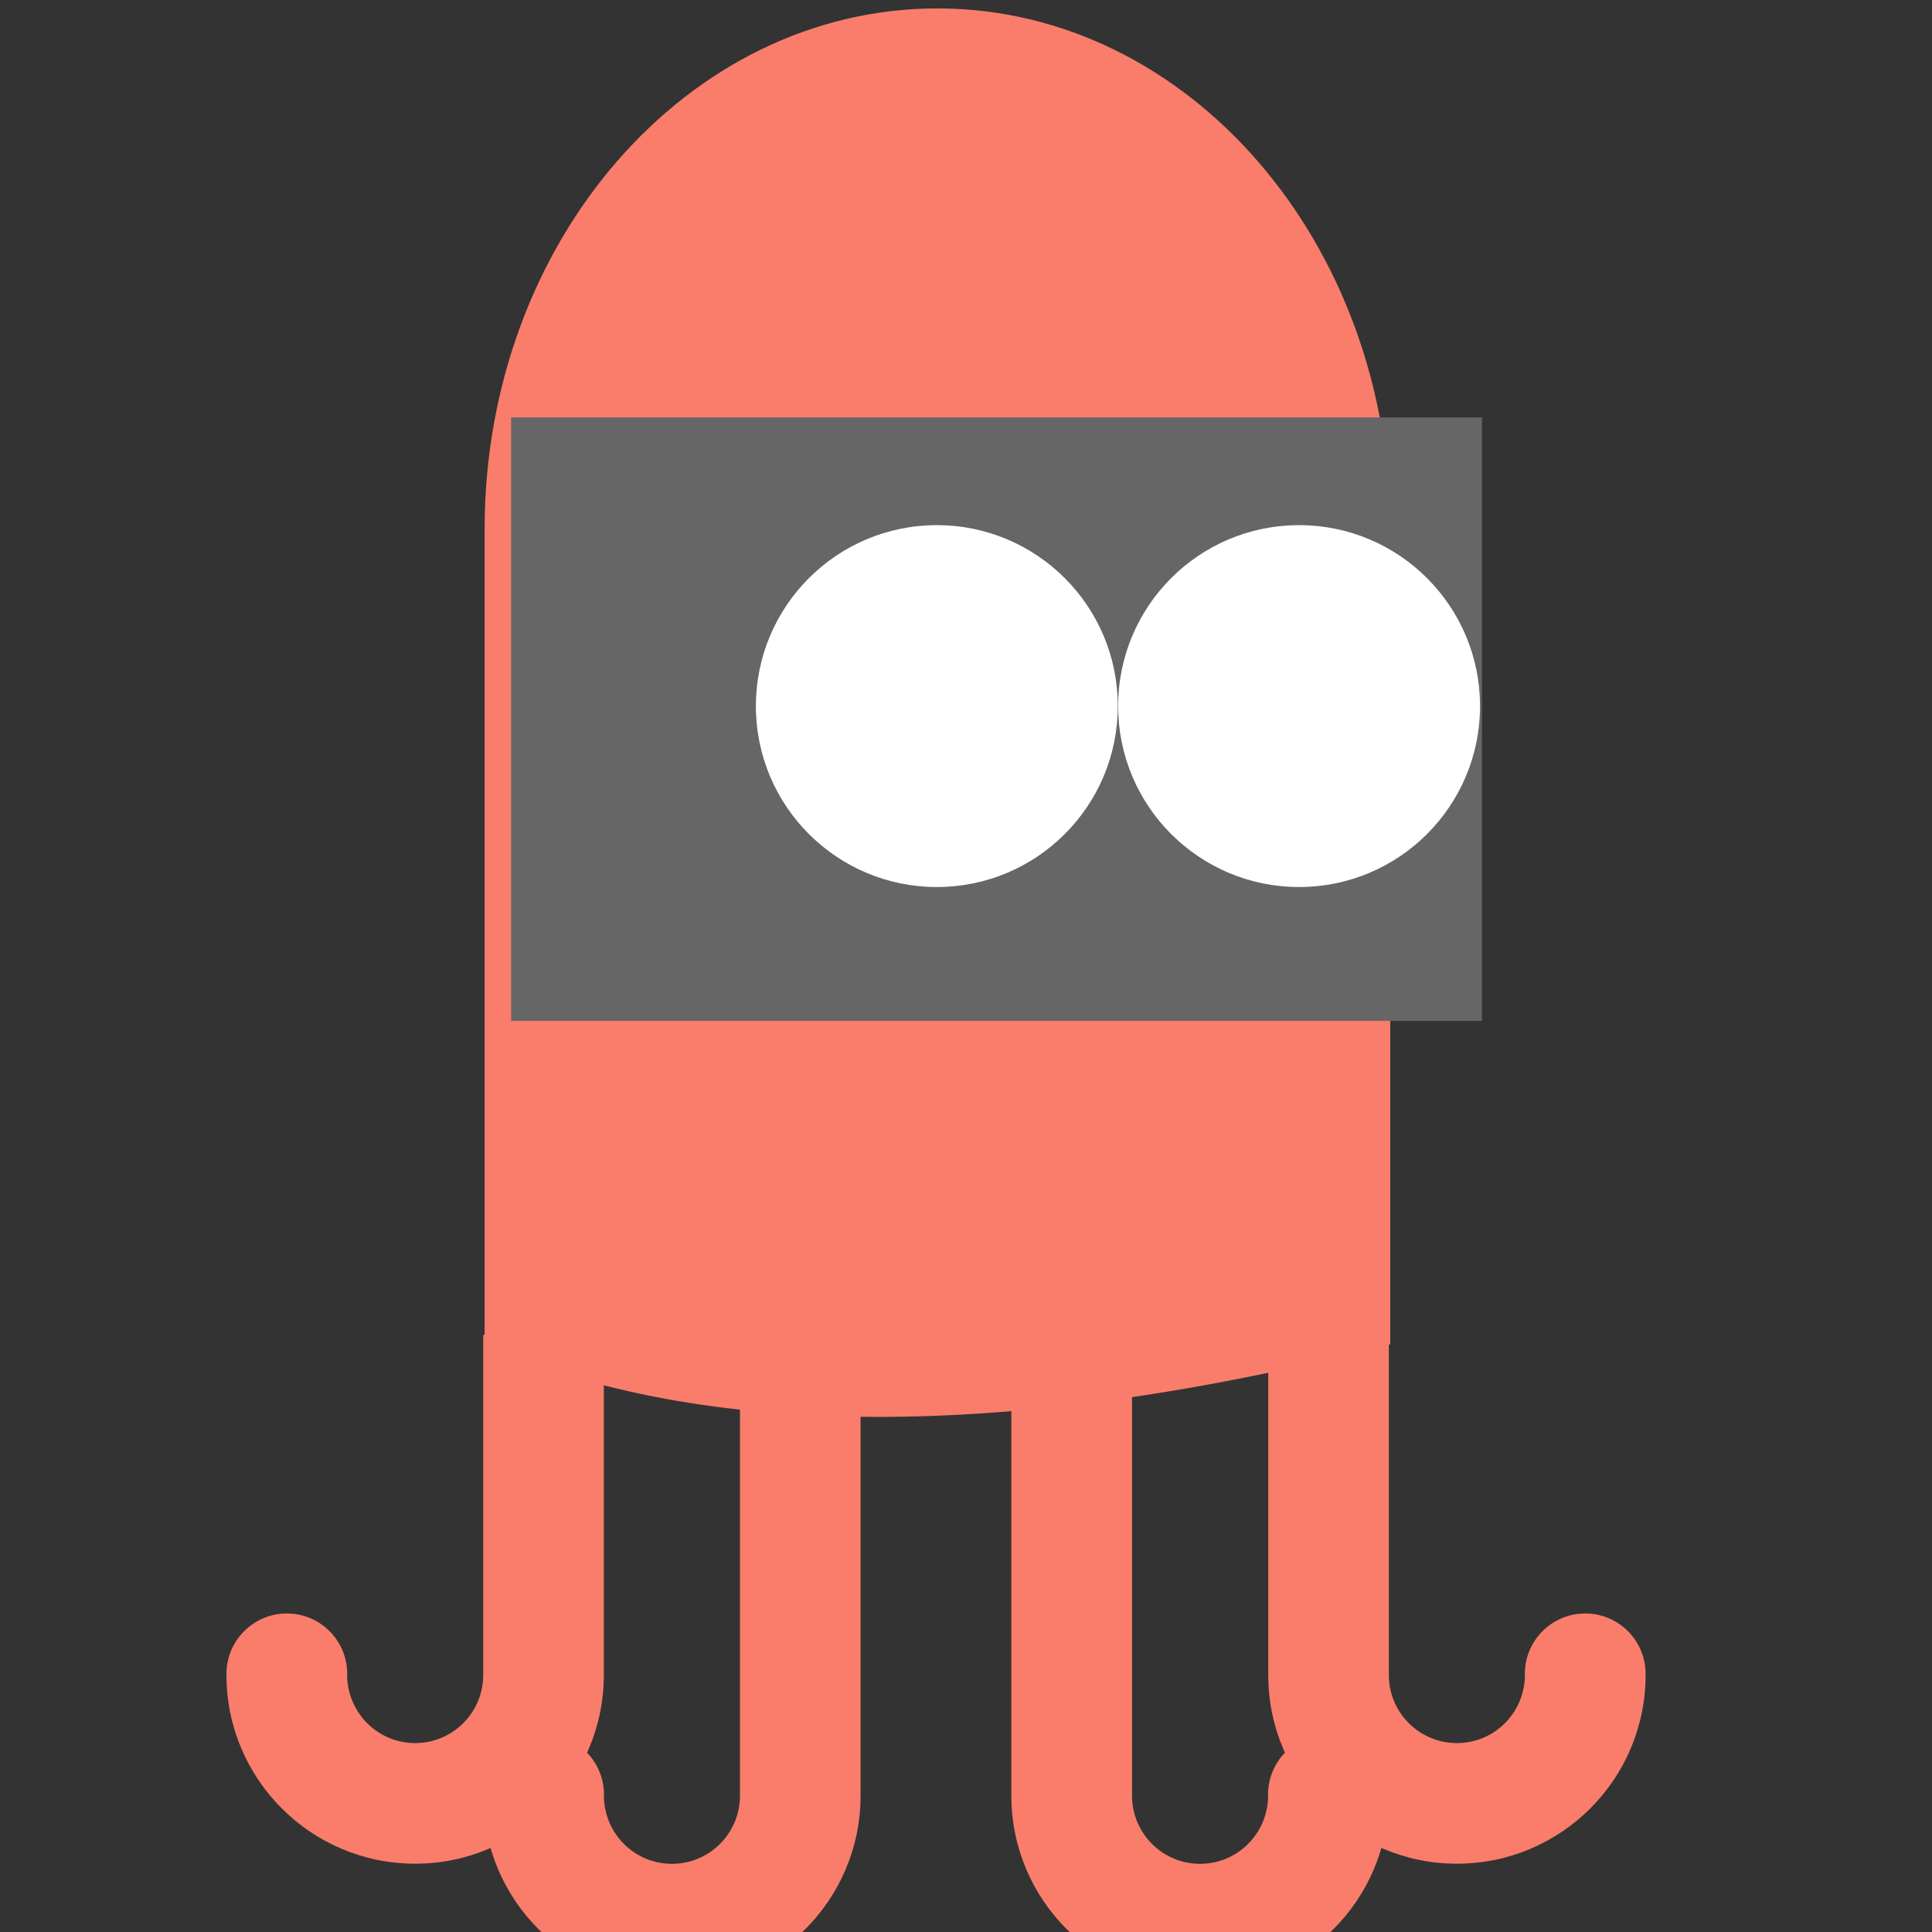 <?xml version="1.0" encoding="UTF-8" standalone="no"?>
<!DOCTYPE svg PUBLIC "-//W3C//DTD SVG 1.1//EN" "http://www.w3.org/Graphics/SVG/1.1/DTD/svg11.dtd">
<svg width="100%" height="100%" viewBox="0 0 16 16" version="1.1" xmlns="http://www.w3.org/2000/svg" xmlns:xlink="http://www.w3.org/1999/xlink" xml:space="preserve" xmlns:serif="http://www.serif.com/" style="fill-rule:evenodd;clip-rule:evenodd;stroke-linejoin:round;stroke-miterlimit:1.414;">
    <rect x="0" y="0" width="16" height="16" fill="#333333" stroke="none"/>
    <g transform="matrix(0.022,0,0,0.022,-3.5,-3.008)">
        <g transform="matrix(2.841,0,0,2.841,-4223.56,-1870.46)">
            <path d="M1622.65,883.366L1622.65,928.45C1622.65,942.248 1611.45,953.45 1597.65,953.45C1583.86,953.45 1572.65,942.248 1572.65,928.45L1572.66,928.45C1572.65,928.398 1572.65,928.345 1572.65,928.291C1572.65,923.877 1576.24,920.293 1580.65,920.293C1585.07,920.293 1588.65,923.877 1588.65,928.291C1588.65,928.419 1588.65,928.546 1588.64,928.672C1588.8,933.592 1592.78,937.467 1597.65,937.467C1602.63,937.467 1606.67,933.427 1606.67,928.45L1606.67,883.366L1622.65,883.366Z" style="fill:rgb(249,125,106);"/>
        </g>
        <g transform="matrix(2.841,0,0,2.841,-4223.51,-1870.46)">
            <path d="M1726.65,905.156L1726.65,928.45C1726.65,933.427 1730.69,937.467 1735.67,937.467C1740.55,937.467 1744.52,933.592 1744.68,928.672C1744.68,928.546 1744.67,928.419 1744.67,928.291C1744.67,923.877 1748.26,920.293 1752.67,920.293C1757.09,920.293 1760.67,923.877 1760.67,928.291C1760.67,928.345 1760.67,928.398 1760.67,928.45L1760.67,928.45C1760.67,942.248 1749.47,953.45 1735.67,953.45C1721.87,953.45 1710.67,942.248 1710.67,928.45L1710.67,883.366L1726.65,883.366L1726.65,905.156Z" style="fill:rgb(249,125,106);"/>
        </g>
        <g transform="matrix(2.841,0,0,2.841,-4223.56,-1870.46)">
            <path d="M1656.67,858.366L1656.67,944.45C1656.67,958.248 1645.47,969.45 1631.67,969.45C1617.87,969.45 1606.67,958.248 1606.67,944.45L1606.67,944.45C1606.67,944.398 1606.67,944.345 1606.67,944.291C1606.67,939.877 1610.26,936.293 1614.67,936.293C1619.08,936.293 1622.67,939.877 1622.67,944.291C1622.67,944.419 1622.66,944.546 1622.66,944.672C1622.82,949.592 1626.8,953.467 1631.67,953.467C1636.65,953.467 1640.69,949.427 1640.69,944.45L1640.69,858.366L1656.67,858.366Z" style="fill:rgb(249,125,106);"/>
        </g>
        <g transform="matrix(2.841,0,0,2.841,-4223.56,-1870.46)">
            <path d="M1692.64,944.45C1692.64,949.427 1696.68,953.467 1701.65,953.467C1706.53,953.467 1710.51,949.592 1710.67,944.672C1710.66,944.546 1710.66,944.419 1710.66,944.291C1710.66,939.877 1714.24,936.293 1718.66,936.293C1723.07,936.293 1726.65,939.877 1726.65,944.291C1726.65,944.345 1726.65,944.398 1726.65,944.45L1726.65,944.45C1726.65,958.248 1715.45,969.45 1701.65,969.45C1687.86,969.45 1676.65,958.248 1676.65,944.45C1676.65,944.45 1676.65,858.366 1676.65,858.366L1692.64,858.366L1692.64,944.45Z" style="fill:rgb(249,125,106);"/>
        </g>
        <g transform="matrix(2.841,0,0,2.841,91.457,-32.151)">
            <path d="M88.017,129.559C88.017,91.477 114.902,60.559 148.017,60.559L148.405,60.561C181.341,60.801 208.017,91.625 208.017,129.559L208.017,237.559C158.042,250.447 116.719,250.339 88.017,237.559L88.017,129.559Z" style="fill:rgb(249,125,106);"/>
        </g>
    </g>
    <g id="antifaz" transform="matrix(0.067,0,0,0.238,-42.533,-103.405)">
        <rect x="698" y="449" width="120" height="21" style="fill:rgb(102,102,102);"/>
    </g>
    <g id="ull-esquerra" serif:id="ull esquerra" transform="matrix(0.333,0,0,0.333,-233.167,-146.833)">
        <circle cx="723.5" cy="458.5" r="4.5" style="fill:white;"/>
    </g>
    <g id="ull-dret" serif:id="ull dret" transform="matrix(0.333,0,0,0.333,-230.167,-146.833)">
        <circle cx="723.5" cy="458.5" r="4.5" style="fill:white;"/>
    </g>
</svg>
